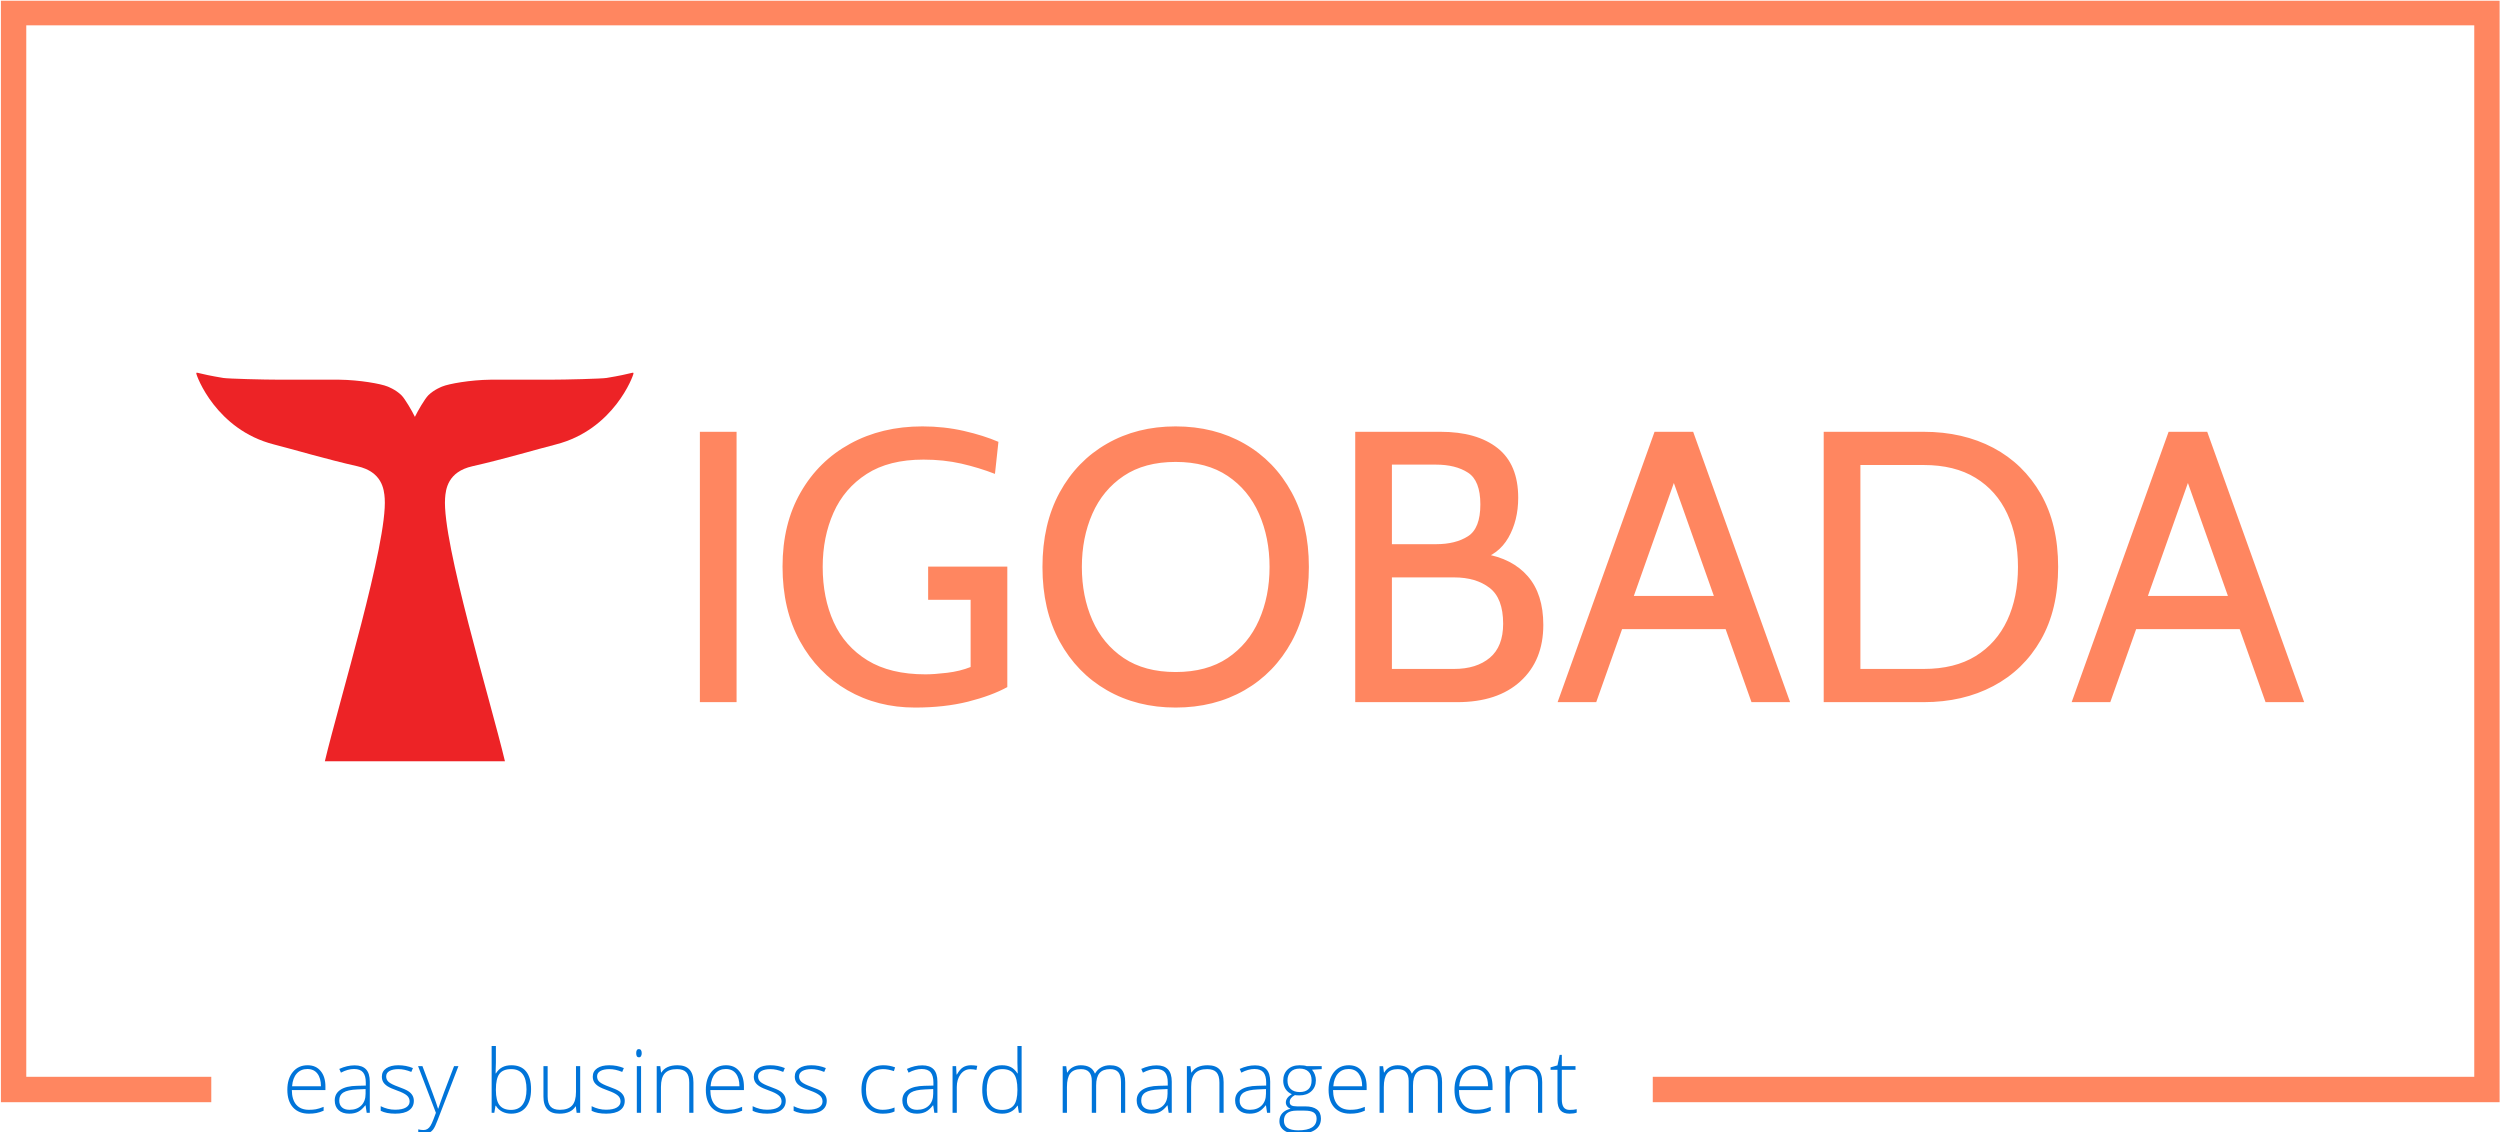 <svg xmlns="http://www.w3.org/2000/svg" version="1.1" xmlns:xlink="http://www.w3.org/1999/xlink" xmlns:svgjs="http://svgjs.dev/svgjs" width="1000" height="453" viewBox="0 0 1000 453"><g transform="matrix(1,0,0,1,0.107,0.289)"><svg xmlns="http://www.w3.org/2000/svg" version="1.1" xmlns:xlink="http://www.w3.org/1999/xlink" xmlns:svgjs="http://svgjs.com/svgjs" viewBox="0 0 375 170" data-background-color="#ffffff" preserveAspectRatio="xMidYMid meet" height="453" width="1000"><defs></defs><g id="tight-bounds" transform="matrix(1,0,0,1,-0.04,-0.108)"><svg viewBox="0 0 375.08 170.216" height="170.216" width="375.08"><g><svg xmlns="http://www.w3.org/2000/svg" version="1.1" xmlns:xlink="http://www.w3.org/1999/xlink" xmlns:svgjs="http://svgjs.com/svgjs"></svg></g><g><svg viewBox="0 0 375.08 170.216" height="170.216" width="375.08"><g transform="matrix(1,0,0,1,-10.22,-40.877)"><path d="M53.926 203.94h4.332c0-0.808-0.176-1.443-0.527-1.903-0.351-0.461-0.854-0.691-1.507-0.692-0.653 0-1.183 0.224-1.589 0.672-0.406 0.446-0.642 1.087-0.709 1.923zM56.453 208.051v0c-1.016 0-1.811-0.314-2.385-0.94v0c-0.569-0.635-0.853-1.513-0.853-2.635 0-1.122 0.276-2.018 0.828-2.689 0.551-0.67 1.293-1.006 2.224-1.005v0c0.827 0 1.477 0.289 1.949 0.866v0c0.478 0.567 0.717 1.347 0.716 2.341v0 0.515h-5.042c0.006 0.959 0.229 1.694 0.668 2.204 0.442 0.508 1.074 0.762 1.895 0.762v0c0.387 0 0.736-0.027 1.046-0.082 0.31-0.055 0.697-0.176 1.161-0.362v0 0.58c-0.383 0.166-0.744 0.281-1.082 0.346-0.34 0.066-0.715 0.099-1.125 0.099zM65.593 203.258v4.663h-0.467l-0.165-1.111h-0.051c-0.353 0.453-0.713 0.773-1.079 0.961-0.368 0.187-0.81 0.28-1.326 0.28v0c-0.682 0-1.215-0.178-1.601-0.532-0.383-0.353-0.575-0.84-0.575-1.459v0c0-0.687 0.286-1.22 0.859-1.598 0.572-0.378 1.396-0.576 2.47-0.595v0l1.332-0.034v-0.468c0-0.678-0.138-1.184-0.414-1.518-0.278-0.334-0.727-0.501-1.349-0.502-0.62 0-1.276 0.182-1.969 0.547v0l-0.243-0.561c0.774-0.357 1.542-0.535 2.303-0.535 0.761 0 1.331 0.2 1.708 0.6 0.378 0.402 0.567 1.023 0.567 1.862zM61.009 206.088v0c0 0.434 0.135 0.773 0.405 1.017 0.268 0.244 0.646 0.365 1.133 0.365v0c0.74 0 1.328-0.213 1.763-0.64 0.434-0.429 0.652-1.023 0.651-1.782v0-0.694l-1.224 0.057c-0.984 0.043-1.685 0.195-2.102 0.456-0.417 0.261-0.626 0.668-0.626 1.221zM71.336 204.654v0c0.578 0.363 0.867 0.851 0.867 1.465 0 0.614-0.238 1.089-0.714 1.425-0.474 0.338-1.163 0.507-2.069 0.507-0.905 0-1.635-0.144-2.19-0.43v0-0.695c0.708 0.353 1.426 0.53 2.154 0.53 0.727 0 1.274-0.112 1.64-0.337 0.365-0.225 0.547-0.524 0.547-0.898 0-0.376-0.143-0.681-0.428-0.915v0c-0.287-0.244-0.764-0.484-1.431-0.72-0.665-0.236-1.146-0.45-1.445-0.64-0.298-0.191-0.518-0.402-0.657-0.635-0.138-0.23-0.207-0.508-0.207-0.832v0c0-0.525 0.221-0.94 0.663-1.244 0.442-0.302 1.047-0.453 1.816-0.453 0.769 0 1.497 0.141 2.185 0.422v0l-0.244 0.58c-0.693-0.281-1.329-0.422-1.907-0.422-0.578 0-1.033 0.093-1.365 0.281-0.334 0.189-0.501 0.459-0.502 0.81 0 0.351 0.131 0.636 0.394 0.856 0.263 0.219 0.736 0.452 1.419 0.699 0.686 0.246 1.177 0.461 1.474 0.646zM73.684 211.094v0c-0.253 0-0.525-0.045-0.816-0.136v0-0.553c0.257 0.068 0.524 0.102 0.802 0.102v0c0.429 0 0.772-0.212 1.031-0.637v0c0.134-0.215 0.289-0.551 0.465-1.009 0.178-0.455 0.295-0.769 0.351-0.94v0l-2.677-7.003h0.657l1.482 3.932c0.436 1.169 0.721 1.983 0.853 2.442v0h0.042c0.187-0.574 0.481-1.403 0.881-2.487v0l1.485-3.887h0.657l-3.136 8.133c-0.247 0.655-0.46 1.102-0.638 1.34v0c-0.344 0.468-0.823 0.703-1.439 0.703zM89.116 204.397v0c0-2.023-0.764-3.034-2.292-3.035v0c-0.825 0-1.417 0.236-1.774 0.709v0c-0.353 0.478-0.53 1.258-0.529 2.34v0 0.107c0 1.056 0.186 1.814 0.558 2.275 0.372 0.461 0.942 0.691 1.711 0.692 0.769 0 1.349-0.265 1.739-0.797 0.391-0.529 0.586-1.293 0.587-2.291zM86.841 200.782v0c0.973 0 1.708 0.307 2.207 0.92 0.501 0.612 0.751 1.505 0.751 2.68 0 1.175-0.263 2.082-0.791 2.723v0c-0.525 0.631-1.258 0.946-2.198 0.946v0c-0.501 0-0.95-0.103-1.349-0.309-0.399-0.206-0.712-0.5-0.94-0.881v0h-0.06l-0.178 1.06h-0.4v-10.026h0.638v2.521c0 0.41-0.01 0.755-0.031 1.037v0l-0.015 0.552h0.046c0.266-0.419 0.587-0.728 0.963-0.926 0.374-0.198 0.826-0.297 1.357-0.297zM91.66 205.493v-4.575h0.629v4.532c0 0.701 0.147 1.213 0.442 1.536 0.293 0.323 0.755 0.484 1.385 0.484v0c0.835 0 1.448-0.212 1.839-0.637 0.393-0.425 0.589-1.108 0.589-2.048v0-3.867h0.629v7.003h-0.535l-0.116-0.966h-0.043c-0.45 0.731-1.259 1.096-2.428 1.096v0c-1.594 0-2.391-0.853-2.391-2.558zM102.995 204.654v0c0.578 0.363 0.867 0.851 0.867 1.465 0 0.614-0.237 1.089-0.711 1.425-0.476 0.338-1.166 0.507-2.071 0.507-0.905 0-1.634-0.144-2.187-0.43v0-0.695c0.706 0.353 1.423 0.53 2.15 0.53 0.729 0 1.276-0.112 1.64-0.337 0.366-0.225 0.55-0.524 0.55-0.898 0-0.376-0.144-0.681-0.431-0.915v0c-0.287-0.244-0.763-0.484-1.427-0.72-0.667-0.236-1.149-0.45-1.448-0.64-0.298-0.191-0.517-0.402-0.655-0.635-0.14-0.23-0.21-0.508-0.209-0.832v0c0-0.525 0.221-0.94 0.663-1.244 0.442-0.302 1.047-0.453 1.816-0.453 0.769 0 1.497 0.141 2.184 0.422v0l-0.244 0.58c-0.691-0.281-1.326-0.422-1.903-0.422-0.578 0-1.034 0.093-1.369 0.281-0.334 0.189-0.501 0.459-0.501 0.81 0 0.351 0.131 0.636 0.394 0.856 0.263 0.219 0.737 0.452 1.422 0.699 0.686 0.246 1.176 0.461 1.47 0.646zM105.675 200.918h0.638v7.003h-0.638zM105.99 199.592v0c-0.272 0-0.408-0.206-0.408-0.618 0-0.414 0.136-0.62 0.408-0.62v0c0.134 0 0.238 0.054 0.311 0.161 0.074 0.108 0.11 0.258 0.111 0.451 0 0.193-0.037 0.346-0.111 0.459-0.074 0.111-0.178 0.167-0.311 0.167zM114.174 203.337v4.584h-0.629v-4.542c0-0.701-0.147-1.213-0.442-1.535-0.293-0.321-0.755-0.482-1.385-0.482v0c-0.84 0-1.454 0.212-1.841 0.638-0.385 0.423-0.578 1.108-0.578 2.054v0 3.867h-0.638v-7.003h0.536l0.121 0.96h0.043c0.45-0.731 1.259-1.096 2.428-1.096v0c1.59 0 2.385 0.852 2.385 2.555zM116.747 203.94h4.332c0-0.808-0.176-1.443-0.527-1.903-0.351-0.461-0.854-0.691-1.508-0.692-0.653 0-1.183 0.224-1.589 0.672-0.406 0.446-0.642 1.087-0.708 1.923zM119.274 208.051v0c-1.016 0-1.811-0.314-2.386-0.94v0c-0.569-0.635-0.853-1.513-0.852-2.635 0-1.122 0.276-2.018 0.827-2.689 0.551-0.67 1.293-1.006 2.224-1.005v0c0.827 0 1.477 0.289 1.949 0.866v0c0.478 0.567 0.717 1.347 0.717 2.341v0 0.515h-5.043c0.006 0.959 0.229 1.694 0.669 2.204 0.442 0.508 1.074 0.762 1.895 0.762v0c0.387 0 0.736-0.027 1.045-0.082 0.31-0.055 0.697-0.176 1.162-0.362v0 0.58c-0.383 0.166-0.744 0.281-1.082 0.346-0.34 0.066-0.715 0.099-1.125 0.099zM127.167 204.654v0c0.576 0.363 0.864 0.851 0.864 1.465 0 0.614-0.237 1.089-0.711 1.425-0.476 0.338-1.166 0.507-2.071 0.507-0.905 0-1.634-0.144-2.187-0.43v0-0.695c0.706 0.353 1.424 0.53 2.153 0.53 0.727 0 1.274-0.112 1.64-0.337 0.365-0.225 0.547-0.524 0.547-0.898 0-0.376-0.144-0.681-0.431-0.915v0c-0.285-0.244-0.761-0.484-1.428-0.72-0.667-0.236-1.149-0.45-1.447-0.64-0.298-0.191-0.517-0.402-0.655-0.635-0.138-0.23-0.207-0.508-0.206-0.832v0c0-0.525 0.221-0.94 0.662-1.244 0.44-0.302 1.044-0.453 1.814-0.453 0.769 0 1.497 0.141 2.184 0.422v0l-0.244 0.58c-0.691-0.281-1.326-0.422-1.904-0.422-0.578 0-1.034 0.093-1.368 0.281-0.334 0.189-0.501 0.459-0.501 0.81 0 0.351 0.131 0.636 0.393 0.856 0.263 0.219 0.737 0.452 1.423 0.699 0.686 0.246 1.177 0.461 1.473 0.646zM133.317 204.654v0c0.578 0.363 0.867 0.851 0.867 1.465 0 0.614-0.238 1.089-0.714 1.425-0.474 0.338-1.163 0.507-2.068 0.507-0.905 0-1.634-0.144-2.187-0.43v0-0.695c0.706 0.353 1.423 0.53 2.15 0.53 0.729 0 1.276-0.112 1.641-0.337 0.365-0.225 0.547-0.524 0.547-0.898 0-0.376-0.143-0.681-0.428-0.915v0c-0.287-0.244-0.764-0.484-1.431-0.72-0.665-0.236-1.146-0.45-1.445-0.64-0.298-0.191-0.517-0.402-0.654-0.635-0.14-0.23-0.21-0.508-0.21-0.832v0c0-0.525 0.221-0.94 0.663-1.244 0.442-0.302 1.047-0.453 1.816-0.453 0.769 0 1.497 0.141 2.184 0.422v0l-0.243 0.58c-0.693-0.281-1.329-0.422-1.907-0.422-0.576 0-1.031 0.093-1.365 0.281-0.334 0.189-0.501 0.459-0.502 0.81 0 0.351 0.131 0.636 0.394 0.856 0.263 0.219 0.737 0.452 1.422 0.699 0.684 0.246 1.174 0.461 1.47 0.646zM142.599 208.051v0c-1.003 0-1.787-0.318-2.352-0.955-0.567-0.635-0.85-1.522-0.85-2.663 0-1.141 0.295-2.035 0.884-2.683 0.589-0.646 1.395-0.969 2.417-0.968v0c0.603 0 1.183 0.105 1.742 0.314v0l-0.173 0.567c-0.606-0.2-1.134-0.3-1.583-0.301v0c-0.854 0-1.502 0.263-1.947 0.791-0.444 0.527-0.666 1.277-0.666 2.249 0 0.971 0.219 1.726 0.658 2.267v0c0.444 0.535 1.064 0.802 1.861 0.801v0c0.636 0 1.227-0.115 1.771-0.345v0 0.595c-0.444 0.221-1.031 0.331-1.762 0.331zM150.797 203.258v4.663h-0.464l-0.165-1.111h-0.051c-0.353 0.453-0.713 0.773-1.079 0.961-0.368 0.187-0.81 0.28-1.326 0.28v0c-0.684 0-1.217-0.178-1.6-0.532-0.385-0.353-0.578-0.84-0.578-1.459v0c0-0.687 0.287-1.22 0.861-1.598 0.572-0.378 1.396-0.576 2.47-0.595v0l1.332-0.034v-0.468c0-0.678-0.139-1.184-0.417-1.518-0.276-0.334-0.724-0.501-1.345-0.502-0.62 0-1.276 0.182-1.969 0.547v0l-0.244-0.561c0.774-0.357 1.542-0.535 2.303-0.535 0.761 0 1.331 0.2 1.709 0.6 0.376 0.402 0.564 1.023 0.563 1.862zM146.216 206.088v0c0 0.434 0.134 0.773 0.403 1.017 0.27 0.244 0.649 0.365 1.136 0.365v0c0.74 0 1.328-0.213 1.762-0.64 0.434-0.429 0.652-1.023 0.651-1.782v0-0.694l-1.223 0.057c-0.984 0.043-1.685 0.195-2.103 0.456-0.417 0.261-0.626 0.668-0.626 1.221zM155.826 200.782v0c0.3 0 0.618 0.028 0.952 0.085v0l-0.122 0.617c-0.291-0.072-0.594-0.108-0.909-0.108v0c-0.601 0-1.091 0.254-1.471 0.763-0.38 0.508-0.569 1.146-0.569 1.915v0 3.867h-0.637v-7.003h0.535l0.065 1.26h0.051c0.281-0.512 0.586-0.873 0.915-1.082v0c0.334-0.21 0.731-0.314 1.19-0.314zM160.537 208.051c-0.984 0-1.731-0.301-2.24-0.904-0.512-0.603-0.768-1.495-0.768-2.677 0-1.184 0.253-2.096 0.759-2.734 0.506-0.636 1.245-0.955 2.215-0.954v0c0.516 0 0.958 0.094 1.326 0.283 0.37 0.187 0.696 0.501 0.978 0.94v0h0.045c-0.03-0.544-0.045-1.074-0.045-1.589v0-2.521h0.632v10.026h-0.417l-0.164-1.068h-0.051c-0.529 0.799-1.285 1.198-2.27 1.198zM162.807 204.518v-0.107c0-1.088-0.181-1.868-0.544-2.34-0.363-0.472-0.937-0.708-1.723-0.709-0.784 0-1.369 0.267-1.756 0.802-0.387 0.535-0.581 1.315-0.581 2.34v0c0 1.987 0.772 2.98 2.315 2.981v0c0.791 0 1.371-0.23 1.739-0.692 0.366-0.461 0.55-1.219 0.55-2.275zM178.986 203.337v4.584h-0.631v-4.598c0-0.678-0.132-1.175-0.397-1.49-0.264-0.314-0.673-0.47-1.227-0.471v0c-0.721 0-1.253 0.197-1.595 0.592-0.342 0.397-0.513 1.018-0.512 1.865v0 4.102h-0.652v-4.791c0-1.179-0.541-1.768-1.623-1.768v0c-0.737 0-1.272 0.213-1.607 0.641-0.334 0.427-0.501 1.111-0.501 2.051v0 3.867h-0.638v-7.003h0.53l0.13 0.96h0.043c0.187-0.344 0.459-0.613 0.816-0.807 0.359-0.193 0.755-0.289 1.19-0.289v0c1.103 0 1.812 0.416 2.127 1.246v0h0.02c0.23-0.402 0.537-0.71 0.921-0.923 0.385-0.215 0.823-0.323 1.314-0.323v0c0.772 0 1.348 0.206 1.726 0.617 0.378 0.414 0.567 1.06 0.566 1.938zM185.976 203.258v4.663h-0.465l-0.167-1.111h-0.048c-0.353 0.453-0.714 0.773-1.083 0.961-0.368 0.187-0.81 0.28-1.325 0.28v0c-0.682 0-1.215-0.178-1.601-0.532-0.383-0.353-0.575-0.84-0.575-1.459v0c0-0.687 0.286-1.22 0.858-1.598 0.574-0.378 1.398-0.576 2.471-0.595v0l1.334-0.034v-0.468c0-0.678-0.139-1.184-0.416-1.518-0.278-0.334-0.726-0.501-1.346-0.502-0.621 0-1.278 0.182-1.969 0.547v0l-0.244-0.561c0.772-0.357 1.539-0.535 2.301-0.535 0.763 0 1.332 0.2 1.708 0.6 0.378 0.402 0.567 1.023 0.567 1.862zM181.392 206.088v0c0 0.434 0.135 0.773 0.405 1.017 0.27 0.244 0.649 0.365 1.136 0.365v0c0.738 0 1.325-0.213 1.759-0.64 0.434-0.429 0.652-1.023 0.652-1.782v0-0.694l-1.224 0.057c-0.982 0.043-1.683 0.195-2.102 0.456-0.417 0.261-0.626 0.668-0.626 1.221zM193.761 203.337v4.584h-0.632v-4.542c0-0.701-0.146-1.213-0.439-1.535-0.295-0.321-0.756-0.482-1.385-0.482v0c-0.84 0-1.454 0.212-1.842 0.638-0.387 0.423-0.581 1.108-0.581 2.054v0 3.867h-0.637v-7.003h0.538l0.122 0.96h0.042c0.45-0.731 1.259-1.096 2.428-1.096v0c1.59 0 2.385 0.852 2.386 2.555zM200.75 203.258v4.663h-0.467l-0.165-1.111h-0.048c-0.353 0.453-0.714 0.773-1.082 0.961-0.368 0.187-0.81 0.28-1.326 0.28v0c-0.682 0-1.215-0.178-1.601-0.532-0.383-0.353-0.575-0.84-0.575-1.459v0c0-0.687 0.286-1.22 0.859-1.598 0.574-0.378 1.398-0.576 2.47-0.595v0l1.332-0.034v-0.468c0-0.678-0.138-1.184-0.414-1.518-0.278-0.334-0.726-0.501-1.346-0.502-0.621 0-1.279 0.182-1.972 0.547v0l-0.24-0.561c0.772-0.357 1.539-0.535 2.3-0.535 0.761 0 1.331 0.2 1.708 0.6 0.378 0.402 0.567 1.023 0.567 1.862zM196.166 206.088v0c0 0.434 0.135 0.773 0.405 1.017 0.27 0.244 0.648 0.365 1.133 0.365v0c0.74 0 1.328-0.213 1.763-0.64 0.434-0.429 0.652-1.023 0.651-1.782v0-0.694l-1.224 0.057c-0.984 0.043-1.685 0.195-2.102 0.456-0.417 0.261-0.626 0.668-0.626 1.221zM205.884 207.592h-1.145c-1.284 0-1.926 0.506-1.926 1.519v0c0 0.959 0.716 1.439 2.147 1.439v0c1.838 0 2.757-0.586 2.757-1.757v0c0-0.425-0.144-0.731-0.434-0.917-0.289-0.189-0.755-0.283-1.399-0.284zM206.243 200.918h2.241v0.444l-1.453 0.085c0.385 0.478 0.578 1.008 0.578 1.59v0c0 0.672-0.224 1.219-0.672 1.64-0.45 0.419-1.051 0.629-1.804 0.629v0c-0.321 0-0.546-0.014-0.674-0.043v0c-0.519 0.272-0.779 0.62-0.78 1.046v0c0 0.23 0.086 0.396 0.258 0.496 0.172 0.1 0.455 0.15 0.85 0.15v0h1.227c0.763 0 1.347 0.155 1.751 0.464 0.402 0.31 0.603 0.763 0.603 1.36v0c0 0.74-0.299 1.311-0.898 1.711-0.599 0.402-1.454 0.603-2.567 0.604v0c-0.874 0-1.554-0.17-2.039-0.51-0.487-0.338-0.731-0.81-0.731-1.417v0c0-0.478 0.147-0.876 0.442-1.195 0.297-0.321 0.705-0.541 1.226-0.66v0c-0.215-0.085-0.386-0.212-0.513-0.383-0.127-0.17-0.19-0.36-0.189-0.569v0c0-0.468 0.3-0.881 0.901-1.238v0c-0.41-0.168-0.728-0.431-0.955-0.788-0.227-0.359-0.34-0.77-0.34-1.232v0c0-0.703 0.223-1.265 0.668-1.689 0.448-0.421 1.045-0.632 1.794-0.631v0c0.474 0 0.833 0.045 1.076 0.136zM206.966 203.051c0-0.578-0.158-1.017-0.473-1.318-0.315-0.3-0.758-0.45-1.329-0.45-0.57 0-1.015 0.16-1.334 0.479-0.321 0.319-0.482 0.756-0.482 1.311 0 0.553 0.162 0.98 0.487 1.281 0.325 0.3 0.772 0.45 1.343 0.451 0.57 0 1.011-0.147 1.323-0.442 0.31-0.297 0.465-0.734 0.465-1.312zM210.224 203.94h4.332c0-0.808-0.175-1.443-0.525-1.903-0.351-0.461-0.854-0.691-1.507-0.692-0.655 0-1.186 0.224-1.592 0.672-0.406 0.446-0.642 1.087-0.708 1.923zM212.751 208.051v0c-1.016 0-1.81-0.314-2.383-0.94v0c-0.569-0.635-0.853-1.513-0.852-2.635 0-1.122 0.276-2.018 0.827-2.689 0.551-0.67 1.293-1.006 2.224-1.005v0c0.825 0 1.474 0.289 1.946 0.866v0c0.478 0.567 0.717 1.347 0.717 2.341v0 0.515h-5.043c0.006 0.959 0.229 1.694 0.671 2.204 0.442 0.508 1.073 0.762 1.893 0.762v0c0.387 0 0.736-0.027 1.045-0.082 0.312-0.055 0.699-0.176 1.162-0.362v0 0.58c-0.382 0.166-0.742 0.281-1.082 0.346-0.338 0.066-0.713 0.099-1.125 0.099zM226.551 203.337v4.584h-0.629v-4.598c0-0.678-0.132-1.175-0.397-1.49-0.266-0.314-0.676-0.47-1.229-0.471v0c-0.72 0-1.25 0.197-1.593 0.592-0.342 0.397-0.513 1.018-0.512 1.865v0 4.102h-0.652v-4.791c0-1.179-0.542-1.768-1.626-1.768v0c-0.735 0-1.269 0.213-1.604 0.641-0.334 0.427-0.501 1.111-0.501 2.051v0 3.867h-0.638v-7.003h0.53l0.131 0.96h0.042c0.185-0.344 0.457-0.613 0.816-0.807 0.359-0.193 0.755-0.289 1.19-0.289v0c1.101 0 1.809 0.416 2.125 1.246v0h0.022c0.229-0.402 0.535-0.71 0.921-0.923 0.383-0.215 0.822-0.323 1.315-0.323v0c0.772 0 1.348 0.206 1.725 0.617 0.376 0.414 0.564 1.06 0.564 1.938zM229.123 203.94h4.332c0-0.808-0.176-1.443-0.527-1.903-0.349-0.461-0.852-0.691-1.507-0.692-0.653 0-1.183 0.224-1.59 0.672-0.406 0.446-0.642 1.087-0.708 1.923zM231.65 208.051v0c-1.016 0-1.81-0.314-2.382-0.94v0c-0.569-0.635-0.853-1.513-0.853-2.635 0-1.122 0.276-2.018 0.827-2.689 0.551-0.67 1.293-1.006 2.224-1.005v0c0.825 0 1.474 0.289 1.946 0.866v0c0.478 0.567 0.717 1.347 0.717 2.341v0 0.515h-5.043c0.006 0.959 0.229 1.694 0.672 2.204 0.442 0.508 1.073 0.762 1.892 0.762v0c0.387 0 0.736-0.027 1.046-0.082 0.312-0.055 0.699-0.176 1.161-0.362v0 0.58c-0.382 0.166-0.742 0.281-1.082 0.346-0.338 0.066-0.713 0.099-1.125 0.099zM241.583 203.337v4.584h-0.629v-4.542c0-0.701-0.147-1.213-0.442-1.535-0.293-0.321-0.755-0.482-1.385-0.482v0c-0.84 0-1.453 0.212-1.839 0.638-0.387 0.423-0.581 1.108-0.581 2.054v0 3.867h-0.637v-7.003h0.538l0.122 0.96h0.042c0.448-0.731 1.257-1.096 2.428-1.096v0c1.588 0 2.383 0.852 2.383 2.555zM244.527 201.467v4.434c0 0.54 0.094 0.939 0.283 1.195 0.189 0.259 0.486 0.388 0.892 0.389 0.406 0 0.759-0.036 1.06-0.108v0 0.516c-0.3 0.106-0.658 0.159-1.074 0.158v0c-0.616 0-1.072-0.167-1.368-0.501-0.297-0.334-0.445-0.853-0.445-1.556v0-4.527h-1.037v-0.371l1.037-0.295 0.323-1.58h0.329v1.697h2.056v0.549z" fill="#0074d9" data-fill-palette-color="secondary"></path><path d="M10.22 206.323v-165.446h375.08v165.446l-127.119 0 0-3.807h123.313v-157.832h-367.468v157.832h27.771l0 3.807z" fill="#ff8660" data-fill-palette-color="tertiary"></path></g><g transform="matrix(1,0,0,1,29.332,55.944)"><svg viewBox="0 0 316.416 58.329" height="58.329" width="316.416"><g><svg viewBox="0 0 316.416 58.329" height="58.329" width="316.416"><g><svg viewBox="0 0 415.722 76.636" height="58.329" width="316.416"><g transform="matrix(1,0,0,1,99.306,10.591)"><svg viewBox="0 0 316.416 55.453" height="55.453" width="316.416"><g><svg viewBox="0 0 316.416 55.453" height="55.453" width="316.416"><g><svg viewBox="0 0 316.416 55.453" height="55.453" width="316.416"><g transform="matrix(1,0,0,1,0,0)"><svg width="316.416" viewBox="4 -35.7 207.69 36.4" height="55.453" data-palette-color="#ff8660"><path d="M8.75 0L4 0 4-35 8.75-35 8.75 0ZM31.85 0.7L31.85 0.7Q27 0.7 23.11-1.54 19.22-3.78 16.96-7.88 14.7-11.98 14.7-17.55L14.7-17.55Q14.7-23.08 17.04-27.15 19.37-31.23 23.46-33.46 27.55-35.7 32.8-35.7L32.8-35.7Q35.62-35.7 38.19-35.11 40.75-34.52 42.65-33.7L42.65-33.7 42.2-29.55Q40.15-30.35 37.85-30.88 35.55-31.4 32.95-31.4L32.95-31.4Q28.47-31.4 25.59-29.54 22.7-27.68 21.3-24.53 19.9-21.38 19.9-17.5L19.9-17.5Q19.9-13.5 21.32-10.36 22.75-7.23 25.7-5.41 28.65-3.6 33.2-3.6L33.2-3.6Q34.32-3.6 36-3.8 37.67-4 39.05-4.55L39.05-4.55 39.05-13.25 33.55-13.25 33.55-17.55 43.8-17.55 43.8-1.95Q41.75-0.83 38.7-0.06 35.65 0.7 31.85 0.7ZM65.59 0.7L65.59 0.7Q60.6 0.7 56.7-1.54 52.8-3.78 50.57-7.86 48.35-11.95 48.35-17.5L48.35-17.5Q48.35-23.05 50.57-27.14 52.8-31.23 56.7-33.46 60.6-35.7 65.59-35.7L65.59-35.7Q70.59-35.7 74.5-33.46 78.4-31.23 80.62-27.14 82.84-23.05 82.84-17.5L82.84-17.5Q82.84-11.95 80.62-7.86 78.4-3.78 74.5-1.54 70.59 0.7 65.59 0.7ZM65.59-3.9L65.59-3.9Q69.62-3.9 72.32-5.71 75.02-7.53 76.38-10.61 77.75-13.7 77.75-17.5L77.75-17.5Q77.75-21.3 76.38-24.39 75.02-27.48 72.32-29.29 69.62-31.1 65.59-31.1L65.59-31.1Q61.57-31.1 58.87-29.29 56.17-27.48 54.81-24.39 53.45-21.3 53.45-17.5L53.45-17.5Q53.45-13.7 54.81-10.61 56.17-7.53 58.87-5.71 61.57-3.9 65.59-3.9ZM102.04 0L88.84 0 88.84-35 99.89-35Q104.59-35 107.27-32.89 109.94-30.78 109.94-26.45L109.94-26.45Q109.94-23.53 108.67-21.3 107.39-19.07 104.84-18.4L104.84-18.4 105.54-19.2Q109.19-18.6 111.19-16.29 113.19-13.98 113.19-10L113.19-10Q113.19-5.4 110.23-2.7 107.27 0 102.04 0L102.04 0ZM93.59-16.15L93.59-4.3 101.64-4.3Q104.54-4.3 106.27-5.75 107.99-7.2 107.99-10.15L107.99-10.15Q107.99-13.45 106.23-14.8 104.47-16.15 101.64-16.15L101.64-16.15 93.59-16.15ZM93.59-30.75L93.59-20.45 99.29-20.45Q101.84-20.45 103.44-21.48 105.04-22.5 105.04-25.6L105.04-25.6Q105.04-28.68 103.44-29.71 101.84-30.75 99.29-30.75L99.29-30.75 93.59-30.75ZM137.59-13.75L137.59-9.45 122.59-9.45 122.59-13.75 137.59-13.75ZM140.14 0L129.39-30.35 130.79-30.35 120.04 0 115.04 0 127.59-35 132.59-35 145.14 0 140.14 0ZM162.44 0L149.49 0 149.49-35 162.44-35Q167.51-35 171.44-32.93 175.36-30.85 177.6-26.94 179.84-23.03 179.84-17.5L179.84-17.5Q179.84-11.98 177.6-8.06 175.36-4.15 171.44-2.08 167.51 0 162.44 0L162.44 0ZM154.24-30.7L154.24-4.3 162.44-4.3Q166.44-4.3 169.15-5.96 171.86-7.63 173.25-10.6 174.64-13.58 174.64-17.5L174.64-17.5Q174.64-21.43 173.25-24.4 171.86-27.38 169.15-29.04 166.44-30.7 162.44-30.7L162.44-30.7 154.24-30.7ZM204.14-13.75L204.14-9.45 189.14-9.45 189.14-13.75 204.14-13.75ZM206.69 0L195.94-30.35 197.34-30.35 186.59 0 181.59 0 194.14-35 199.14-35 211.69 0 206.69 0Z" opacity="1" transform="matrix(1,0,0,1,0,0)" fill="#ff8660" class="undefined-text-0" data-fill-palette-color="primary" id="text-0"></path></svg></g></svg></g></svg></g></svg></g><g><svg viewBox="0 0 86.215 76.636" height="76.636" width="86.215"><g><svg xmlns="http://www.w3.org/2000/svg" xmlns:xlink="http://www.w3.org/1999/xlink" version="1.1" x="0" y="0" viewBox="5 15 90 80" enable-background="new 0 0 100 100" xml:space="preserve" height="76.636" width="86.215" class="icon-icon-0" fill="#ed2326" data-fill-palette-color="accent" id="icon-0"><path fill="#ed2326" d="M89.445 16.084c-0.977 0.161-8.383 0.357-11.742 0.357h-5.841-6.28c-4.234 0.05-8.605 0.849-9.93 1.395 0 0-1.66 0.605-2.878 1.804-0.73 0.719-2.212 3.278-2.774 4.454-0.558-1.171-2.045-3.734-2.775-4.454-1.217-1.199-2.878-1.804-2.878-1.804-1.324-0.546-5.695-1.345-9.93-1.395h-6.28-5.841c-3.359 0-10.765-0.196-11.742-0.357-5.553-0.912-5.565-1.352-5.553-0.912s4.044 11.565 15.981 14.602c3.982 1.013 10.734 3.032 17.172 4.485 5.084 1.146 5.505 4.733 5.633 6.621C44.402 49.971 34.403 82.617 31.46 95h37.079c-2.942-12.383-12.941-45.029-12.326-54.12 0.127-1.888 0.549-5.476 5.633-6.621 6.438-1.453 13.189-3.472 17.172-4.485 11.938-3.037 15.969-14.163 15.981-14.602S94.999 15.172 89.445 16.084z" data-fill-palette-color="accent"></path></svg></g></svg></g></svg></g></svg></g></svg></g></svg></g></svg><rect width="375.08" height="170.216" fill="transparent" stroke="transparent"></rect></g></svg></g></svg>